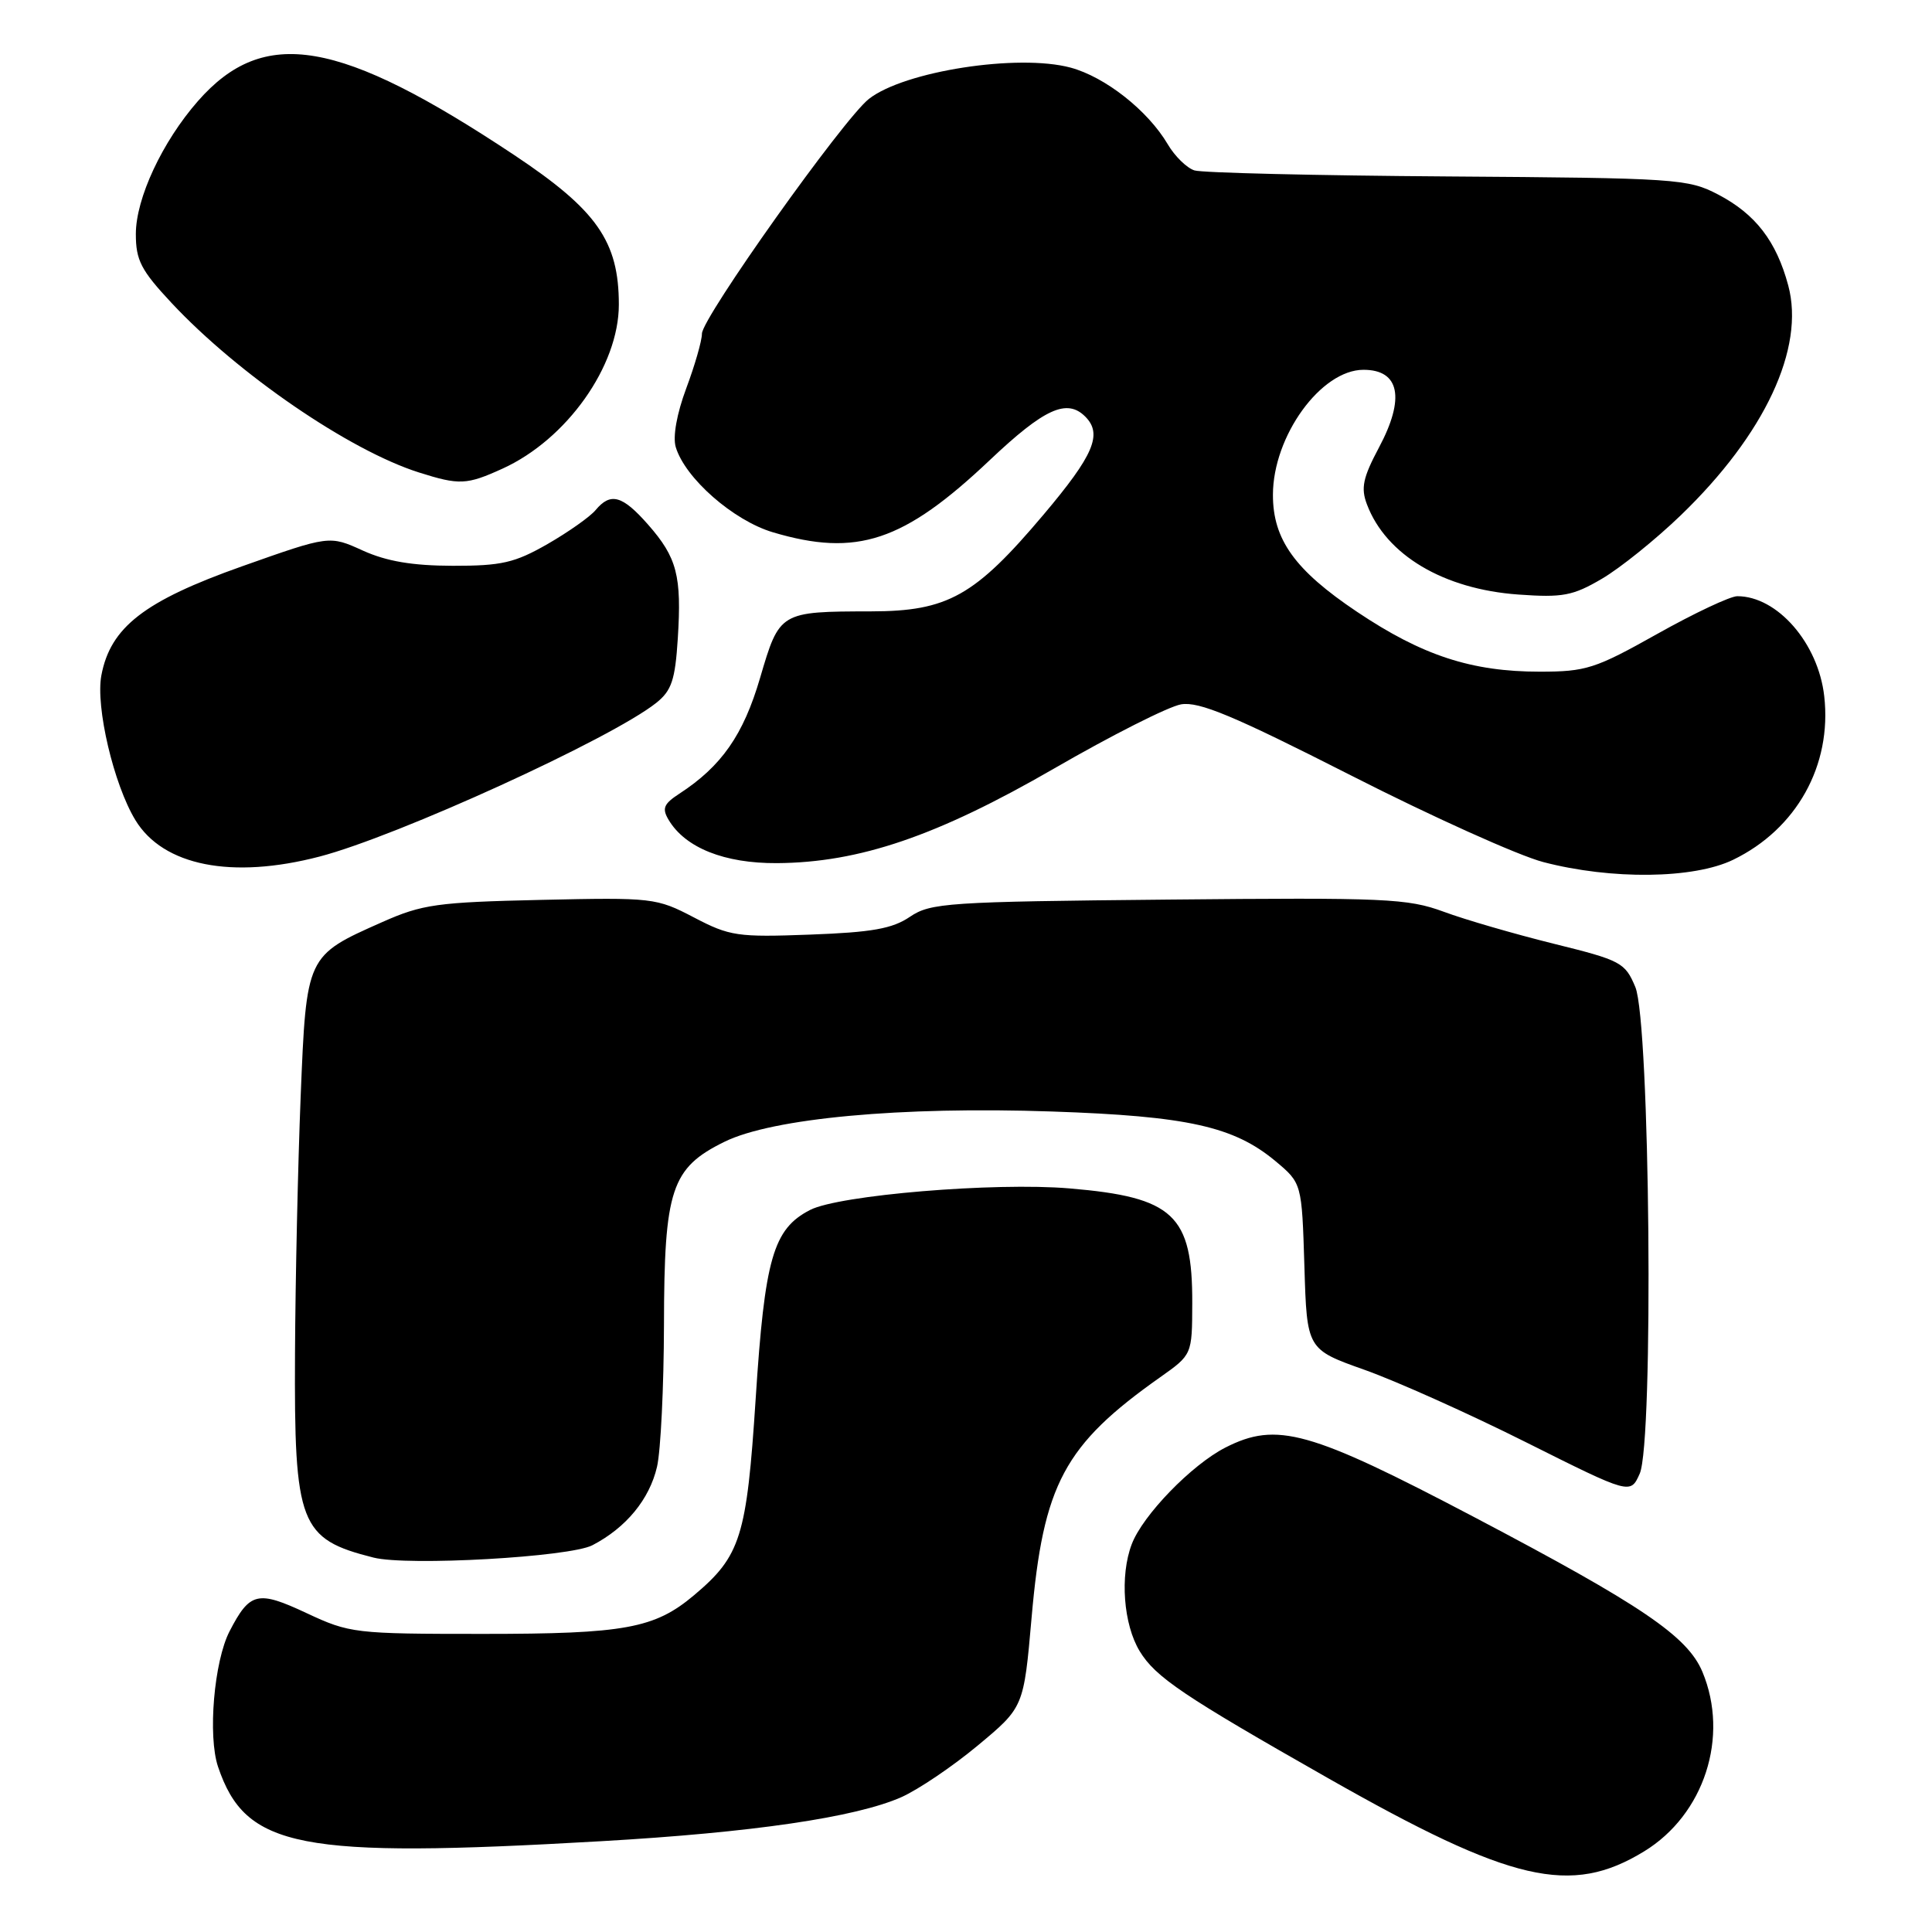 <?xml version="1.0" encoding="UTF-8" standalone="no"?>
<!DOCTYPE svg PUBLIC "-//W3C//DTD SVG 1.1//EN" "http://www.w3.org/Graphics/SVG/1.1/DTD/svg11.dtd" >
<svg xmlns="http://www.w3.org/2000/svg" xmlns:xlink="http://www.w3.org/1999/xlink" version="1.1" viewBox="0 0 256 256">
 <g >
 <path fill="currentColor"
d=" M 217.85 245.32 C 225.82 240.45 229.17 230.13 225.58 221.53 C 223.60 216.81 217.57 212.72 195.31 201.01 C 173.51 189.55 169.18 188.34 162.37 191.81 C 157.90 194.09 151.41 200.78 149.96 204.62 C 148.37 208.79 148.86 215.25 151.02 218.80 C 153.12 222.24 156.75 224.69 176.00 235.63 C 200.29 249.43 208.15 251.25 217.85 245.32 Z  M 79.64 243.97 C 99.71 242.82 113.37 240.81 119.42 238.14 C 121.67 237.14 126.23 234.06 129.57 231.28 C 135.65 226.22 135.65 226.22 136.69 214.36 C 138.24 196.64 141.00 191.48 153.73 182.49 C 157.96 179.50 157.96 179.50 157.98 172.70 C 158.02 160.98 155.51 158.63 141.71 157.47 C 131.80 156.63 111.16 158.35 107.33 160.33 C 102.45 162.85 101.33 166.73 100.13 185.35 C 98.94 203.64 98.15 206.17 91.97 211.37 C 86.74 215.78 82.79 216.50 64.00 216.50 C 46.99 216.50 46.34 216.42 40.61 213.74 C 34.14 210.71 33.11 210.95 30.42 216.15 C 28.36 220.14 27.52 230.02 28.89 234.10 C 32.54 244.91 39.57 246.28 79.64 243.97 Z  M 78.50 204.75 C 82.96 202.43 86.06 198.67 87.06 194.35 C 87.55 192.23 87.96 183.75 87.98 175.50 C 88.01 157.58 88.94 154.76 96.00 151.29 C 102.35 148.17 119.36 146.59 139.40 147.28 C 157.34 147.89 163.49 149.26 169.00 153.85 C 172.50 156.78 172.50 156.78 172.84 167.79 C 173.17 178.80 173.17 178.80 180.84 181.52 C 185.05 183.02 194.70 187.34 202.27 191.14 C 216.04 198.03 216.04 198.03 217.27 195.27 C 219.14 191.06 218.64 135.46 216.69 130.79 C 215.33 127.54 214.79 127.25 205.88 125.05 C 200.72 123.77 194.16 121.87 191.30 120.81 C 186.51 119.05 183.63 118.92 154.80 119.20 C 125.53 119.48 123.31 119.63 120.57 121.48 C 118.25 123.06 115.53 123.54 107.34 123.84 C 97.73 124.20 96.69 124.05 91.94 121.56 C 86.98 118.97 86.48 118.91 71.68 119.24 C 57.91 119.55 55.96 119.82 50.63 122.19 C 40.57 126.65 40.60 126.60 39.84 145.28 C 39.48 154.20 39.14 169.53 39.09 179.35 C 38.97 202.03 39.70 203.92 49.50 206.39 C 54.03 207.53 75.50 206.32 78.50 204.75 Z  M 229.64 113.93 C 238.05 109.86 242.76 101.42 241.72 92.25 C 240.93 85.23 235.51 79.00 230.20 79.00 C 229.27 79.00 224.49 81.25 219.59 84.00 C 211.38 88.61 210.16 89.00 204.02 89.00 C 194.98 89.00 188.45 86.86 179.80 81.06 C 171.58 75.55 168.66 71.49 168.67 65.56 C 168.68 57.78 175.04 49.00 180.67 49.00 C 185.46 49.00 186.21 52.76 182.72 59.30 C 180.59 63.30 180.30 64.67 181.13 66.84 C 183.66 73.54 191.27 78.07 201.19 78.78 C 207.07 79.20 208.41 78.95 212.26 76.69 C 214.67 75.28 219.37 71.50 222.70 68.29 C 233.85 57.55 239.19 46.13 236.95 37.82 C 235.37 31.94 232.60 28.36 227.67 25.78 C 223.67 23.69 222.21 23.59 191.80 23.38 C 174.37 23.26 159.28 22.90 158.27 22.58 C 157.26 22.26 155.66 20.70 154.73 19.11 C 152.09 14.64 146.45 10.20 141.86 8.96 C 134.89 7.09 119.81 9.43 115.13 13.11 C 111.76 15.76 93.03 42.10 93.01 44.21 C 93.01 45.15 92.07 48.41 90.93 51.46 C 89.68 54.81 89.13 57.87 89.54 59.24 C 90.78 63.37 97.17 68.97 102.41 70.53 C 113.55 73.84 119.74 71.77 131.16 60.96 C 138.38 54.13 141.37 52.77 143.80 55.20 C 146.12 57.52 144.94 60.30 138.26 68.21 C 129.17 78.98 125.58 81.00 115.41 81.01 C 103.33 81.03 103.29 81.06 100.72 89.81 C 98.50 97.39 95.61 101.53 90.00 105.18 C 87.93 106.53 87.69 107.13 88.61 108.66 C 90.82 112.35 96.01 114.41 102.94 114.37 C 113.88 114.30 124.18 110.78 139.66 101.84 C 147.27 97.44 154.85 93.61 156.50 93.33 C 158.89 92.93 163.44 94.83 179.00 102.74 C 189.72 108.20 201.20 113.37 204.50 114.23 C 213.53 116.59 224.41 116.46 229.64 113.93 Z  M 42.34 113.50 C 52.66 110.81 80.95 97.90 86.95 93.14 C 88.99 91.51 89.46 90.12 89.81 84.62 C 90.34 76.30 89.71 73.88 85.88 69.52 C 82.47 65.64 80.91 65.20 78.92 67.59 C 78.19 68.47 75.33 70.49 72.55 72.09 C 68.20 74.58 66.46 74.98 60.00 74.97 C 54.65 74.96 51.23 74.38 48.07 72.95 C 43.65 70.94 43.65 70.94 32.07 75.04 C 19.12 79.63 14.63 83.11 13.43 89.50 C 12.65 93.66 15.07 103.95 17.94 108.67 C 21.63 114.73 30.72 116.53 42.34 113.50 Z  M 66.58 62.10 C 75.10 58.23 82.00 48.50 82.00 40.36 C 82.00 31.99 79.10 27.84 68.16 20.56 C 44.96 5.14 34.97 3.43 26.23 13.39 C 21.51 18.77 18.00 26.28 18.00 31.01 C 18.00 34.49 18.69 35.82 22.73 40.14 C 31.55 49.58 46.30 59.68 55.50 62.60 C 60.87 64.30 61.83 64.26 66.58 62.10 Z "/>
</g>
</svg>